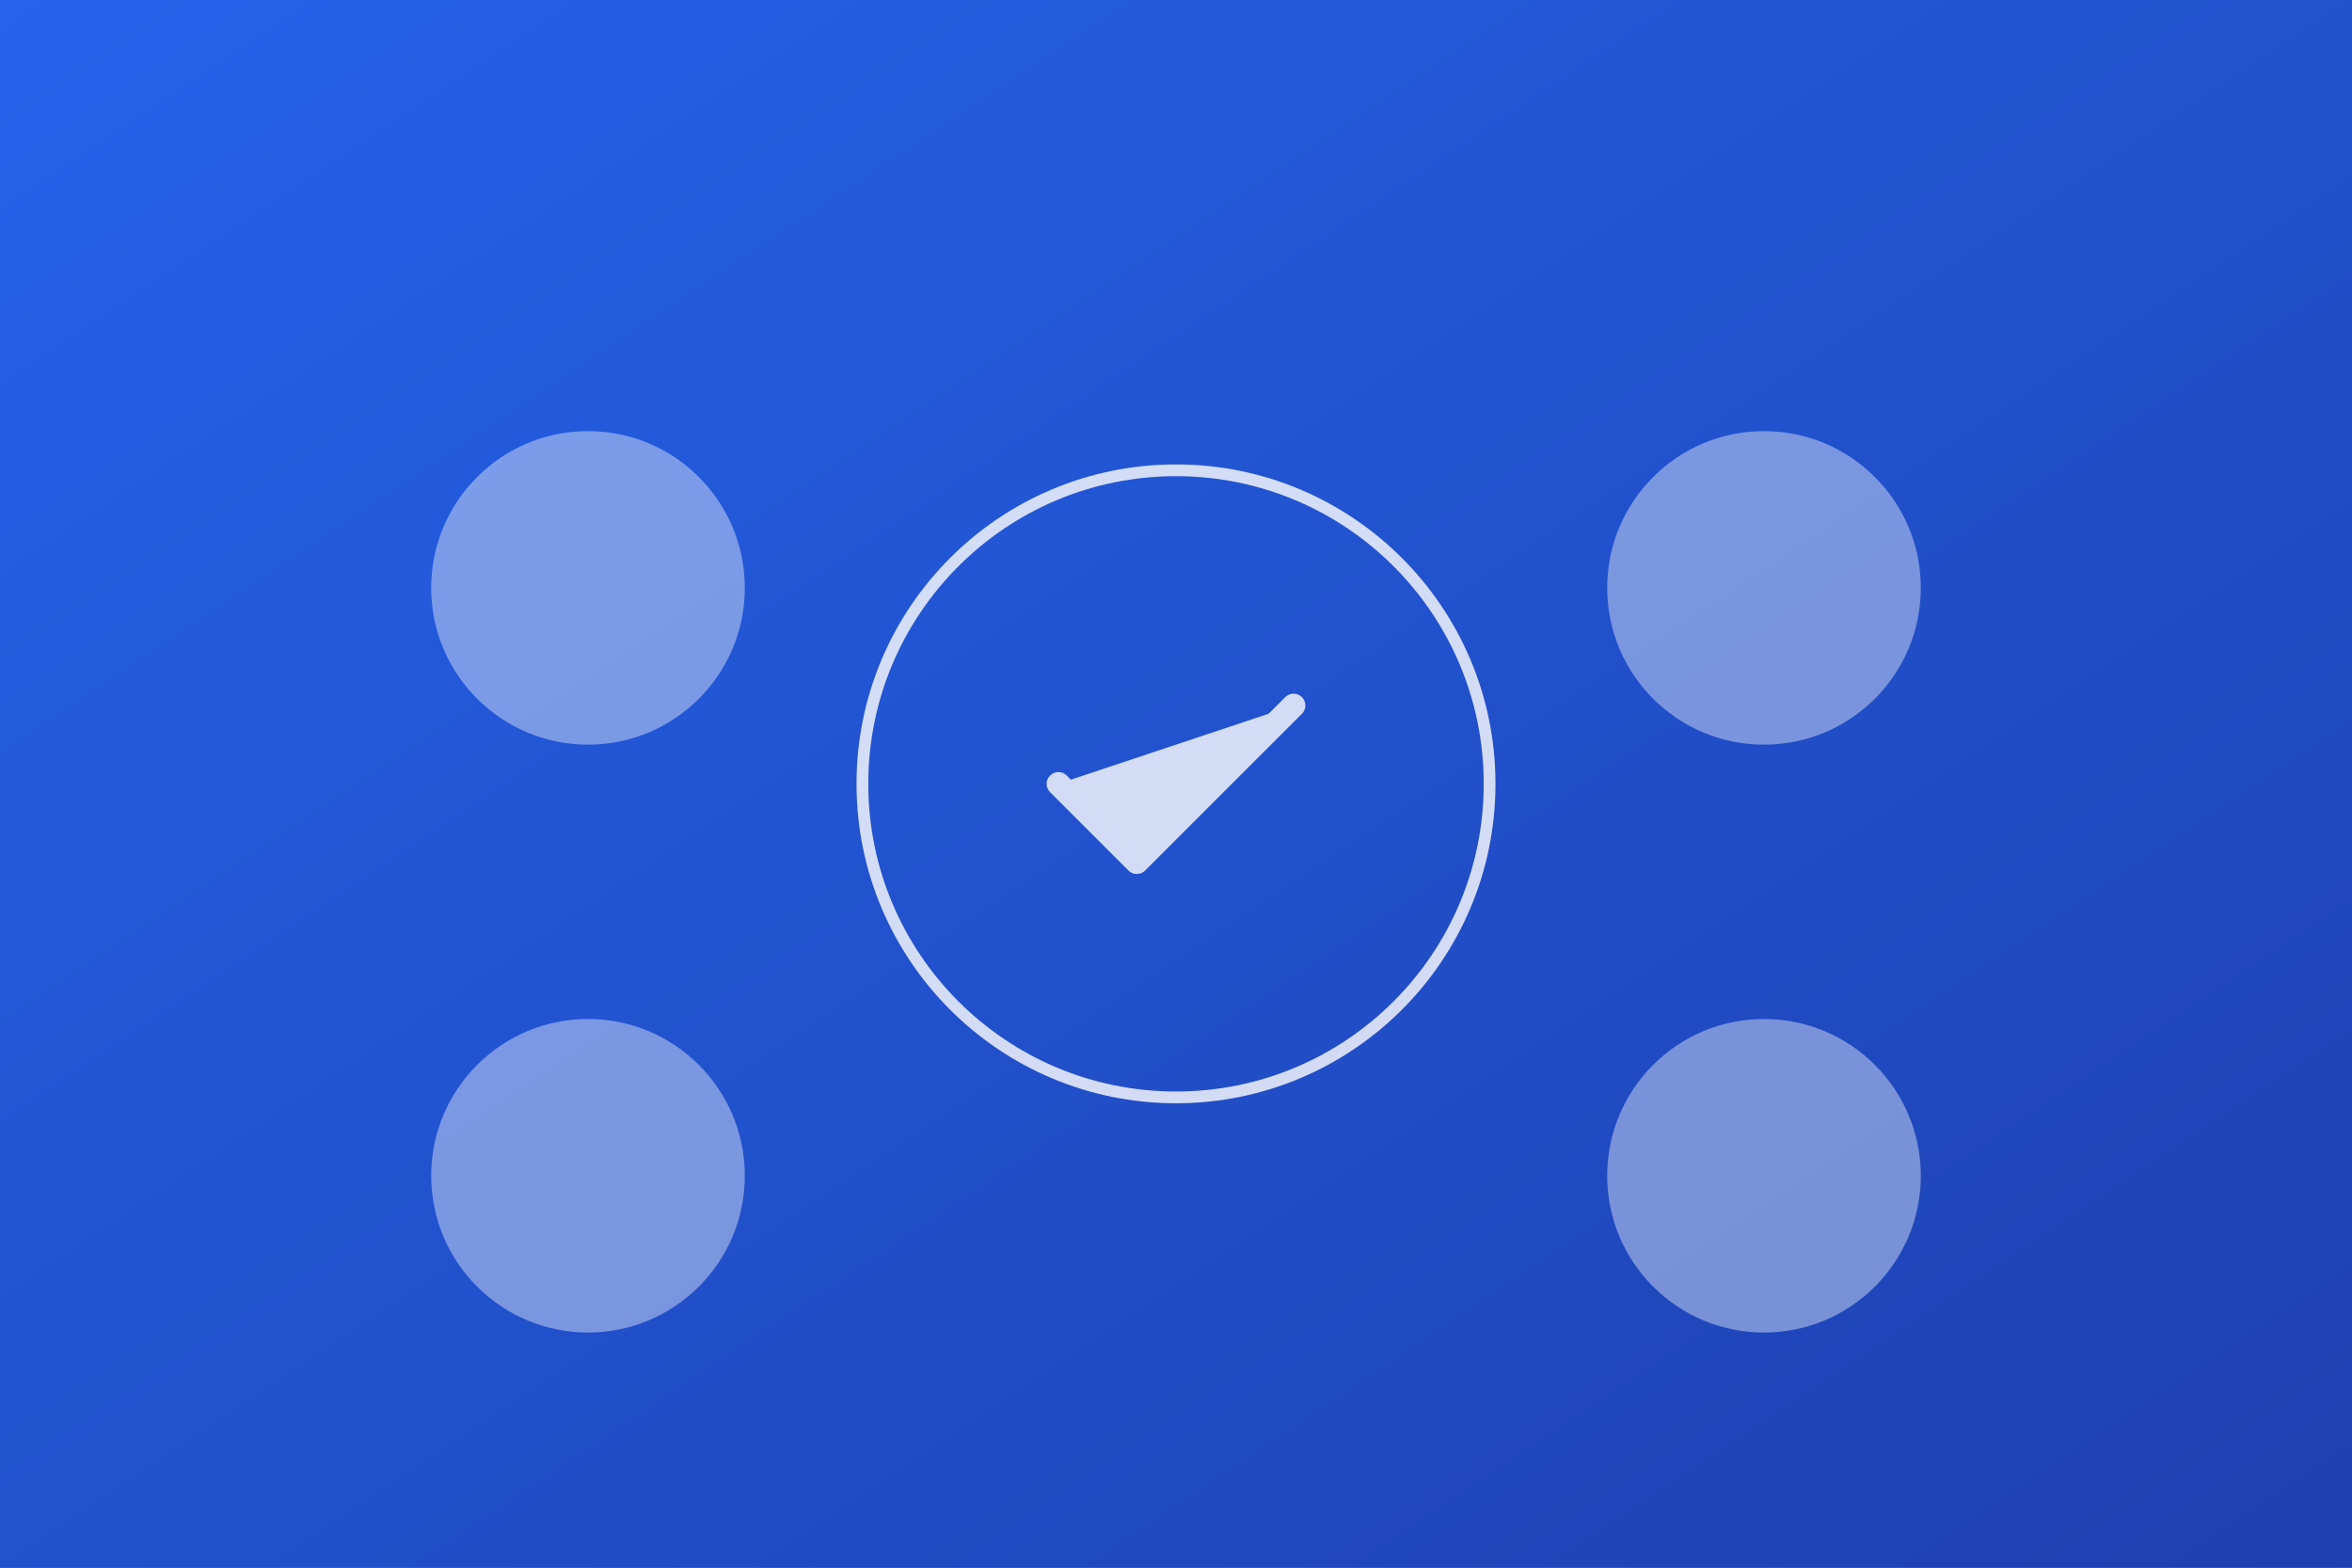<svg width="600" height="400" viewBox="0 0 600 400" xmlns="http://www.w3.org/2000/svg">
  <rect x="0" y="0" width="600" height="400" fill="#333333" stroke="none"/>
  <defs>
    <linearGradient id="bg" x1="0%" y1="0%" x2="100%" y2="100%">
      <stop offset="0%" style="stop-color:#2563eb"/>
      <stop offset="100%" style="stop-color:#1e40af"/>
    </linearGradient>
  </defs>
  <rect width="100%" height="100%" fill="url(#bg)"/>
  <g fill="#ffffff" opacity="0.8">
    <circle cx="300" cy="200" r="80" fill="none" stroke="#ffffff" stroke-width="3"/>
    <path d="M270 200l20 20l40-40" stroke="#ffffff" stroke-width="6" stroke-linecap="round" stroke-linejoin="round"/>
  </g>
  <g fill="#ffffff" opacity="0.4">
    <circle cx="150" cy="150" r="40"/>
    <circle cx="450" cy="150" r="40"/>
    <circle cx="150" cy="300" r="40"/>
    <circle cx="450" cy="300" r="40"/>
  </g>
</svg> 